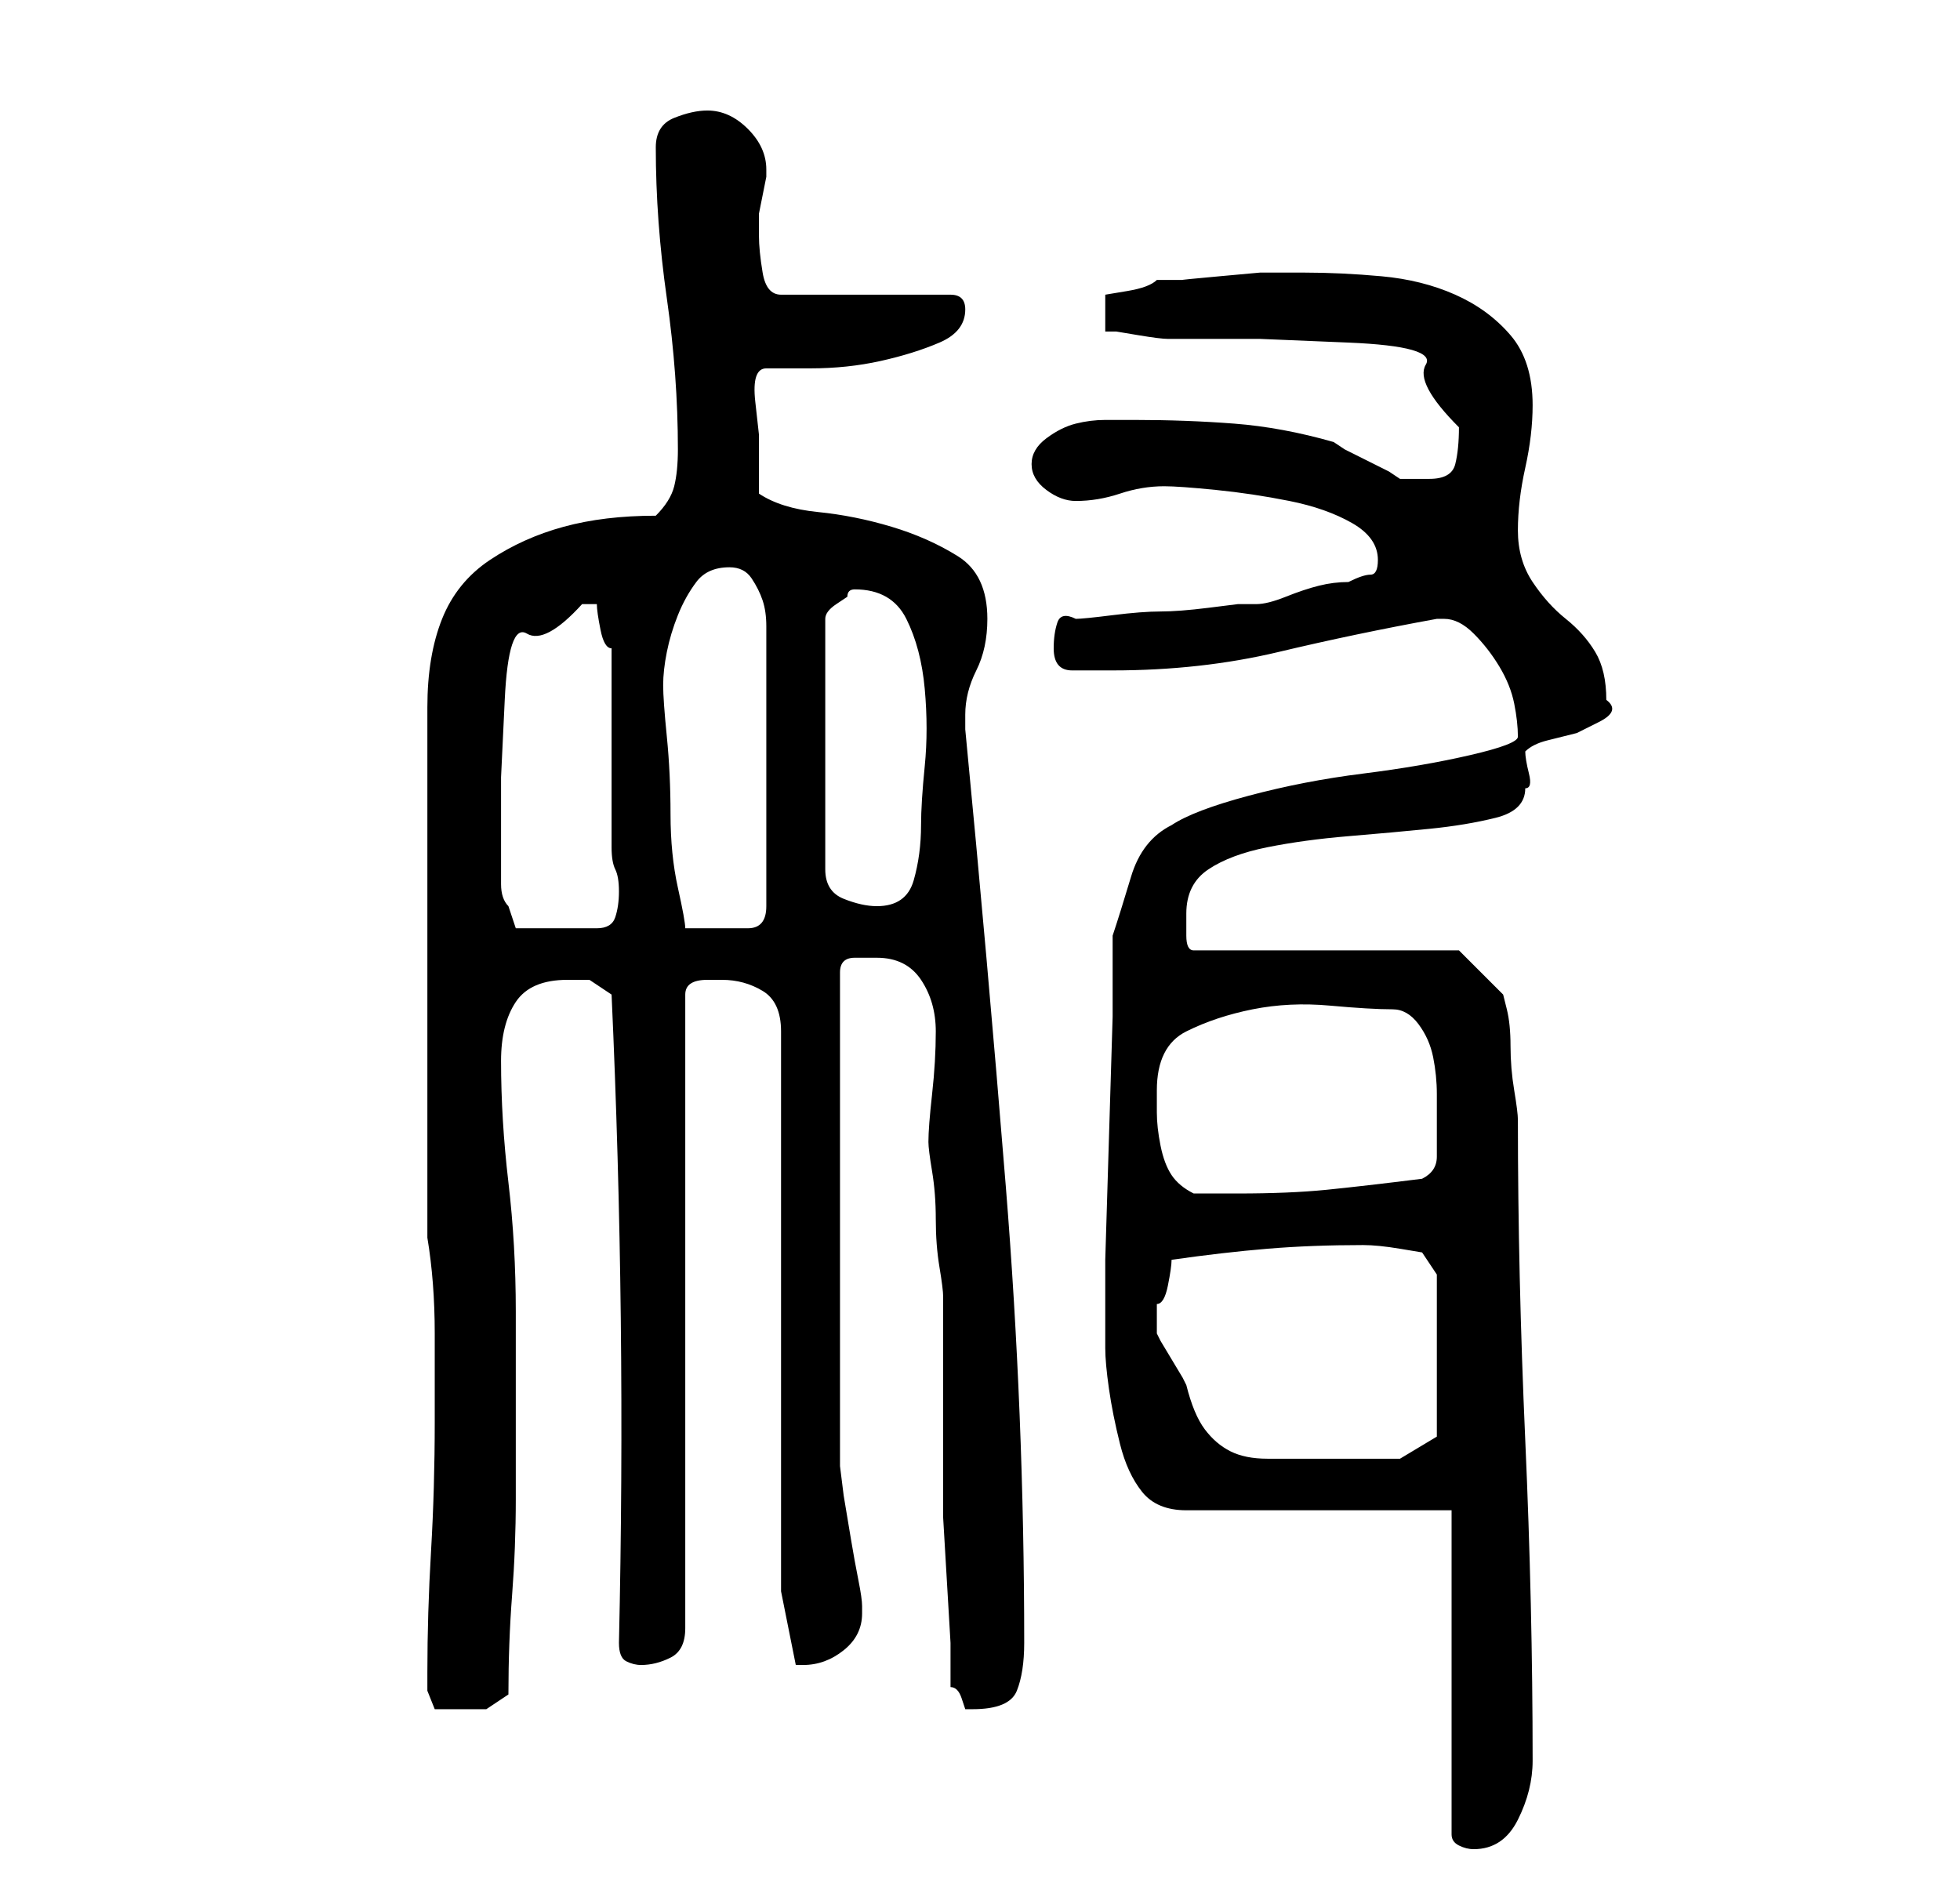 <?xml version="1.0" standalone="no"?>
<!DOCTYPE svg PUBLIC "-//W3C//DTD SVG 1.1//EN" "http://www.w3.org/Graphics/SVG/1.1/DTD/svg11.dtd" >
<svg xmlns="http://www.w3.org/2000/svg" xmlns:xlink="http://www.w3.org/1999/xlink" version="1.1" viewBox="-10 0 266 256">
   <path fill="currentColor"
d="M187 205v44q0 1 1 1.5t2 0.5q4 0 6 -4t2 -8q0 -21 -1 -43.5t-1 -43.5q0 -1 -0.5 -4t-0.5 -6t-0.5 -5l-0.5 -2l-6 -6h-36q-1 0 -1 -2v-3q0 -4 3 -6t8 -3t11 -1.5t11 -1t9 -1.5t4 -4q1 0 0.5 -2t-0.5 -3q1 -1 3 -1.5l4 -1t3 -1.5t1 -3q0 -4 -1.5 -6.5t-4 -4.5t-4.5 -5
t-2 -7t1 -8.5t1 -8.5q0 -6 -3 -9.5t-7.5 -5.5t-10 -2.5t-10.5 -0.5h-1h-5t-5.5 0.5t-5 0.5h-3.5q-1 1 -4 1.5l-3 0.5v5h1.5t3 0.5t4 0.5h3.5h9t12 0.5t10.5 3t4.5 8.5q0 3 -0.5 5t-3.5 2h-4l-1.5 -1t-3 -1.5t-3 -1.5l-1.5 -1q-7 -2 -13.5 -2.5t-13.5 -0.5h-4q-2 0 -4 0.5
t-4 2t-2 3.5t2 3.5t4 1.5q3 0 6 -1t6 -1q2 0 7 0.5t10 1.5t8.5 3t3.5 5q0 2 -1 2t-3 1q-2 0 -4 0.5t-4.5 1.5t-4 1h-2.5t-4 0.5t-6.5 0.5t-6.5 0.5t-5 0.5q-2 -1 -2.5 0.5t-0.5 3.5q0 3 2.5 3h5.5q12 0 22.5 -2.5t21.5 -4.5h1q2 0 4 2t3.5 4.5t2 5t0.5 4.5q0 1 -6.5 2.5
t-14.5 2.5t-15.5 3t-10.5 4q-4 2 -5.5 7t-2.5 8v11t-0.5 16.5t-0.5 16.5v11v1q0 2 0.5 5.5t1.5 7.5t3 6.5t6 2.5h36zM48 227v2.5t1 2.5h4h3t3 -2q0 -7 0.5 -13.5t0.5 -13v-12.5v-13q0 -9 -1 -17.5t-1 -16.5q0 -5 2 -8t7 -3h3t3 2q2 44 1 88q0 2 1 2.5t2 0.5q2 0 4 -1t2 -4
v-86q0 -2 3 -2h2q3 0 5.5 1.5t2.5 5.5v76l2 10h0.5h0.5q3 0 5.5 -2t2.5 -5v-1q0 -1 -0.5 -3.5t-1 -5.5l-1 -6t-0.5 -4v-67q0 -2 2 -2h3q4 0 6 3t2 7t-0.5 8.5t-0.5 6.5q0 1 0.5 4t0.5 6.5t0.5 6.5t0.5 4v5v8v7v5v5t0.5 8.5t0.5 8.5v6q1 0 1.5 1.5l0.5 1.5h1q5 0 6 -2.5
t1 -6.5q0 -31 -2.5 -62t-5.5 -62v-1v-1q0 -3 1.5 -6t1.5 -7q0 -6 -4 -8.5t-9 -4t-10 -2t-8 -2.5v-4v-4t-0.5 -4.5t1.5 -4.5h6q5 0 9.5 -1t8 -2.5t3.5 -4.5v0q0 -1 -0.5 -1.5t-1.5 -0.5h-23q-2 0 -2.5 -3t-0.5 -5v-1v-2t0.5 -2.5t0.5 -2.5v-1q0 -3 -2.5 -5.5t-5.5 -2.5
q-2 0 -4.5 1t-2.5 4q0 10 1.5 20.5t1.5 20.5q0 3 -0.5 5t-2.5 4q-7 0 -12.5 1.5t-10 4.5t-6.5 8t-2 12v72q1 6 1 13v12q0 9 -0.5 17.5t-0.5 16.5zM147 179v-2q1 0 1.5 -2.5t0.5 -3.5q7 -1 13 -1.5t13 -0.5q2 0 5 0.5l3 0.5l2 3v22l-2.5 1.5l-2.5 1.5h-10h-8q-3 0 -5 -1
t-3.5 -3t-2.5 -6l-0.5 -1t-1.5 -2.5t-1.5 -2.5l-0.5 -1v-2zM147 148q0 -6 4 -8t9 -3t10.5 -0.5t8.5 0.5q2 0 3.5 2t2 4.5t0.5 5v3.5v5q0 2 -2 3q-8 1 -13 1.5t-12 0.5h-6q-2 -1 -3 -2.5t-1.5 -4t-0.5 -4.5v-3zM58 115v-9.5t0.5 -10.5t3 -9t7.5 -4h1h1q0 1 0.5 3.5t1.5 2.5
v27q0 2 0.5 3t0.5 3t-0.5 3.5t-2.5 1.5h-11l-1 -3q-1 -1 -1 -3v-5zM80 93q0 -2 0.5 -4.5t1.5 -5t2.5 -4.5t4.5 -2q2 0 3 1.5t1.5 3t0.5 3.5v3v18v17q0 3 -2.5 3h-4.5h-2h-2q0 -1 -1 -5.5t-1 -10t-0.5 -10.5t-0.5 -7zM106 80q5 0 7 4t2.5 9.5t0 10.5t-0.5 8q0 4 -1 7.5
t-5 3.5q-2 0 -4.5 -1t-2.5 -4v-34q0 -1 1.5 -2l1.5 -1q0 -1 1 -1v0z" />
</svg>
